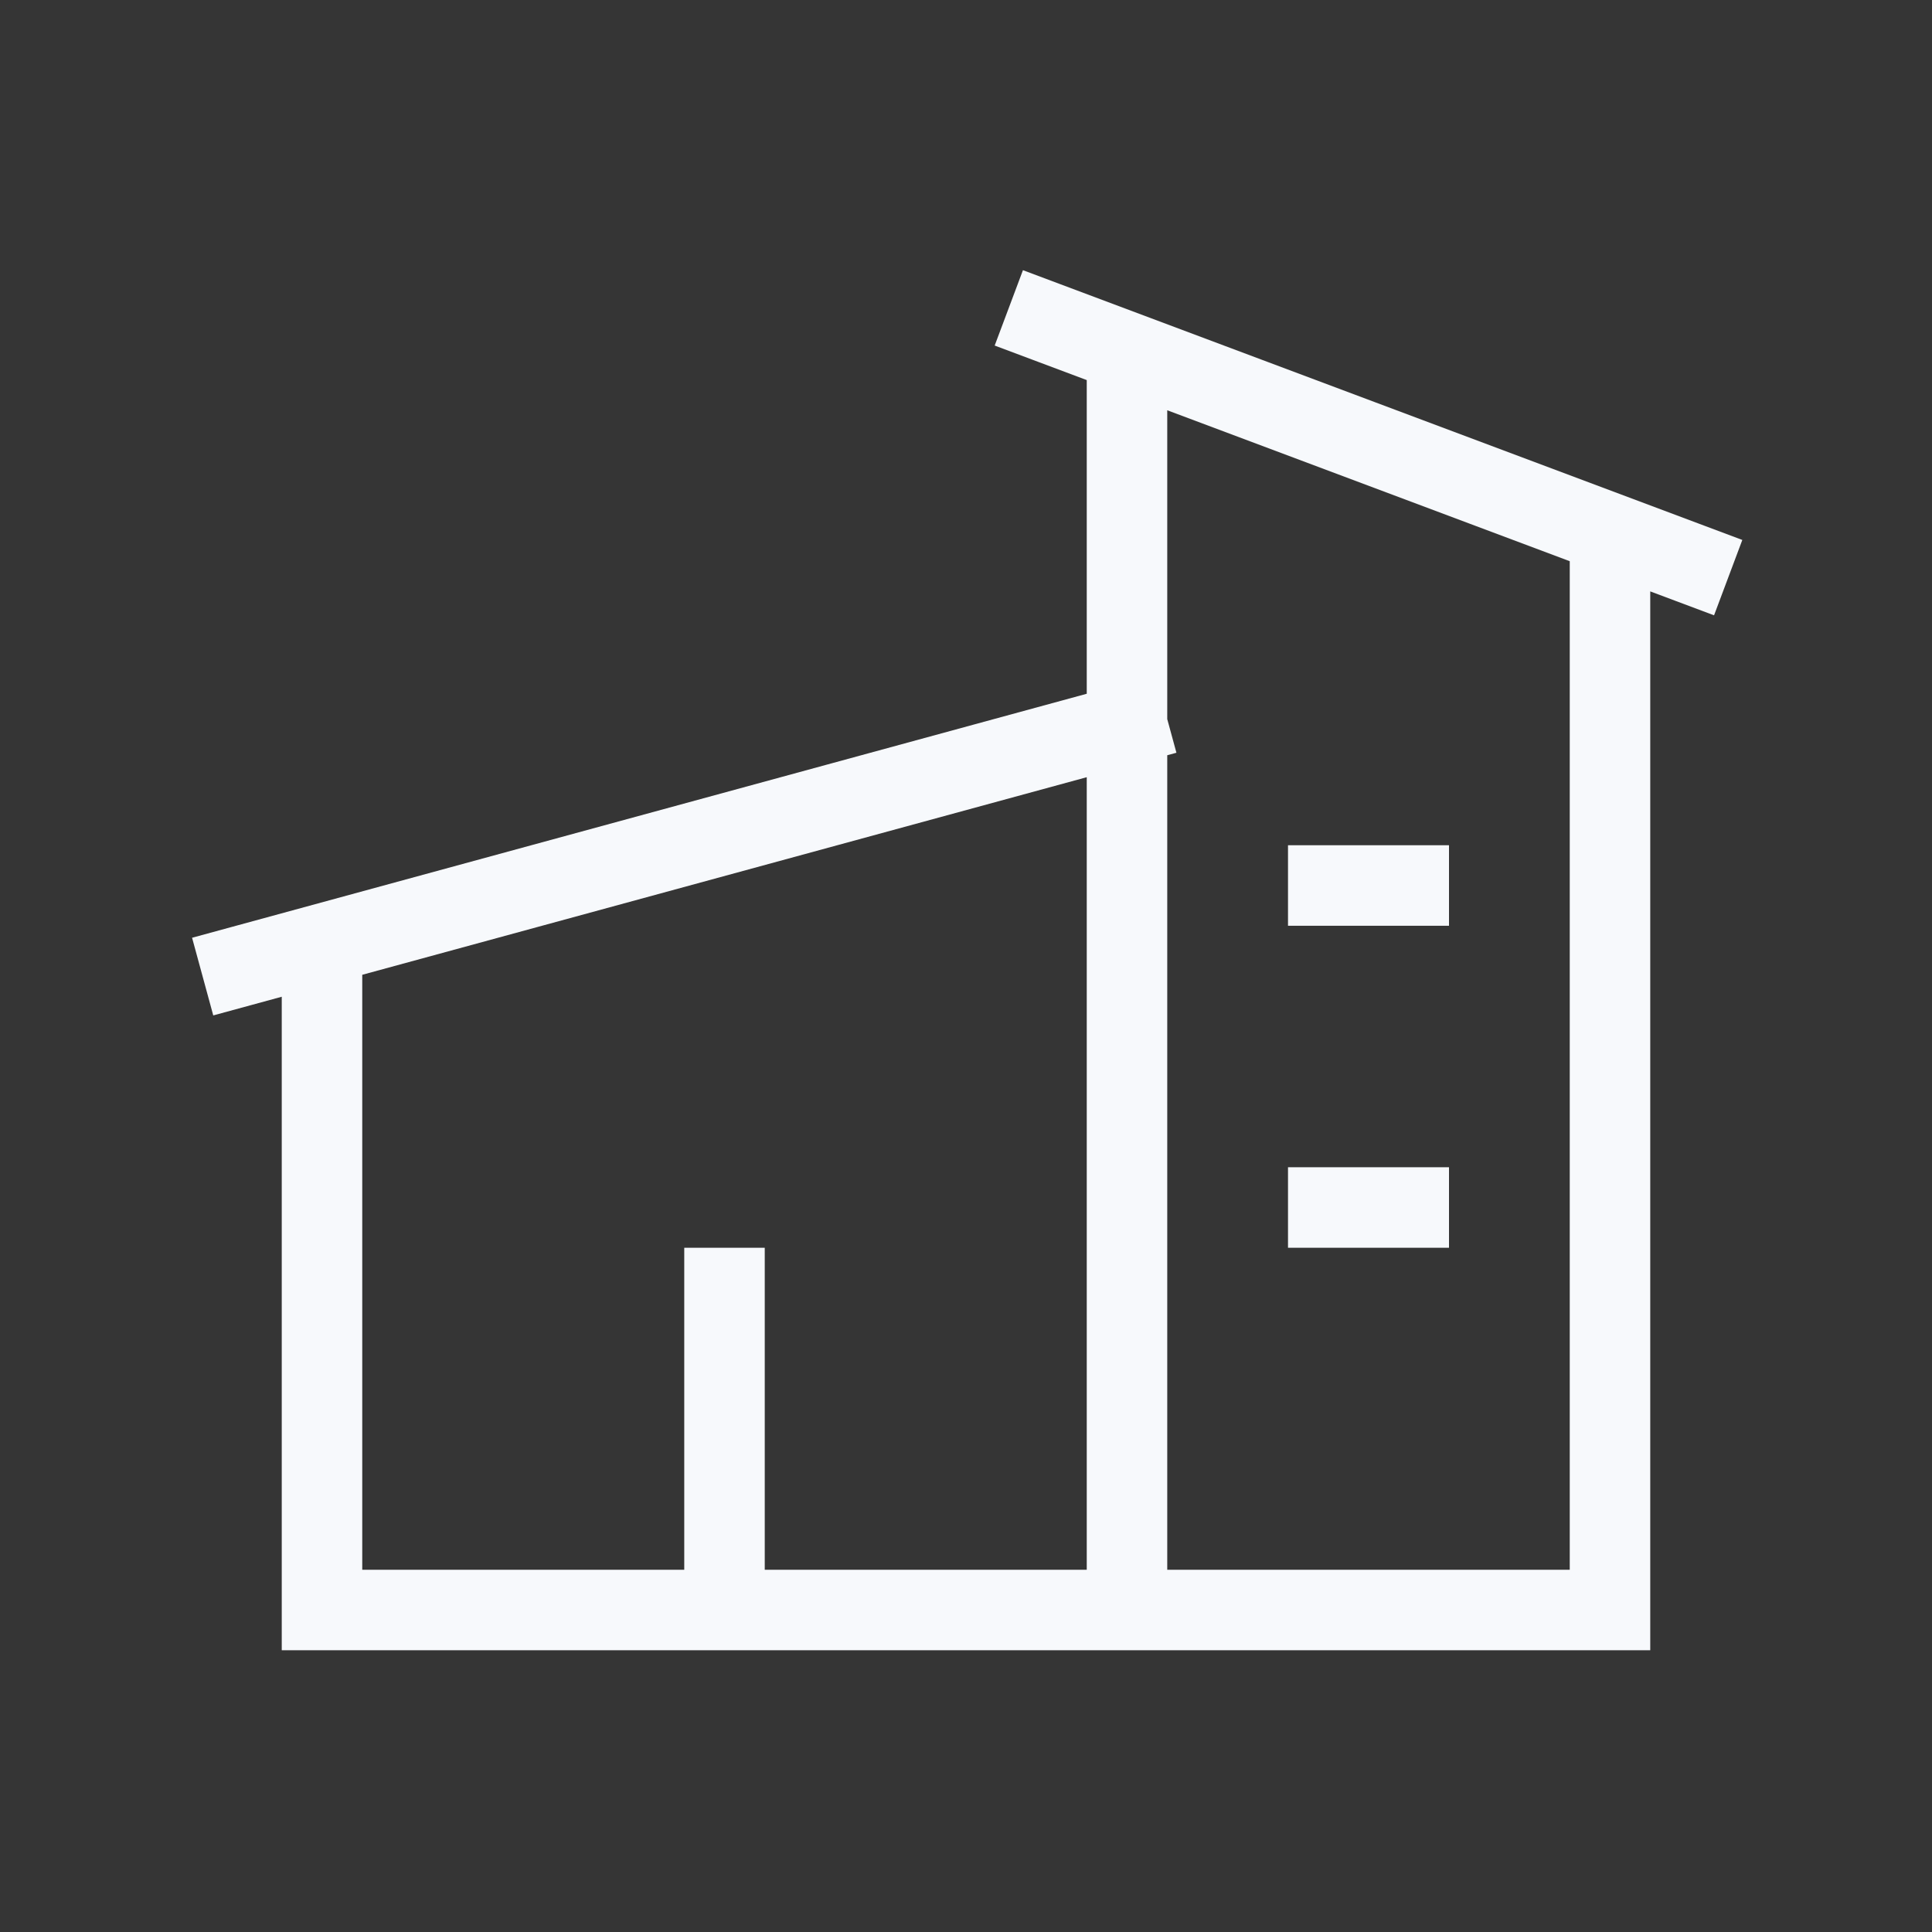<svg width="24" height="24" viewBox="0 0 24 24" fill="none" xmlns="http://www.w3.org/2000/svg">
<rect x="0" y="0" width="24" height="24" fill="#333333" stroke="none"/>
<path d="M24 0V24H0V0H24Z" fill="white" fill-opacity="0.01"/>
<path d="M14 20H4V12M14 20H20V7M14 20V9M14 5V9M14 9L3 12M9 16V20M13 4L21 7M16.5 11H17.5M16.5 15H17.5" stroke="#F7F9FC" stroke-linecap="square"/>
</svg>
